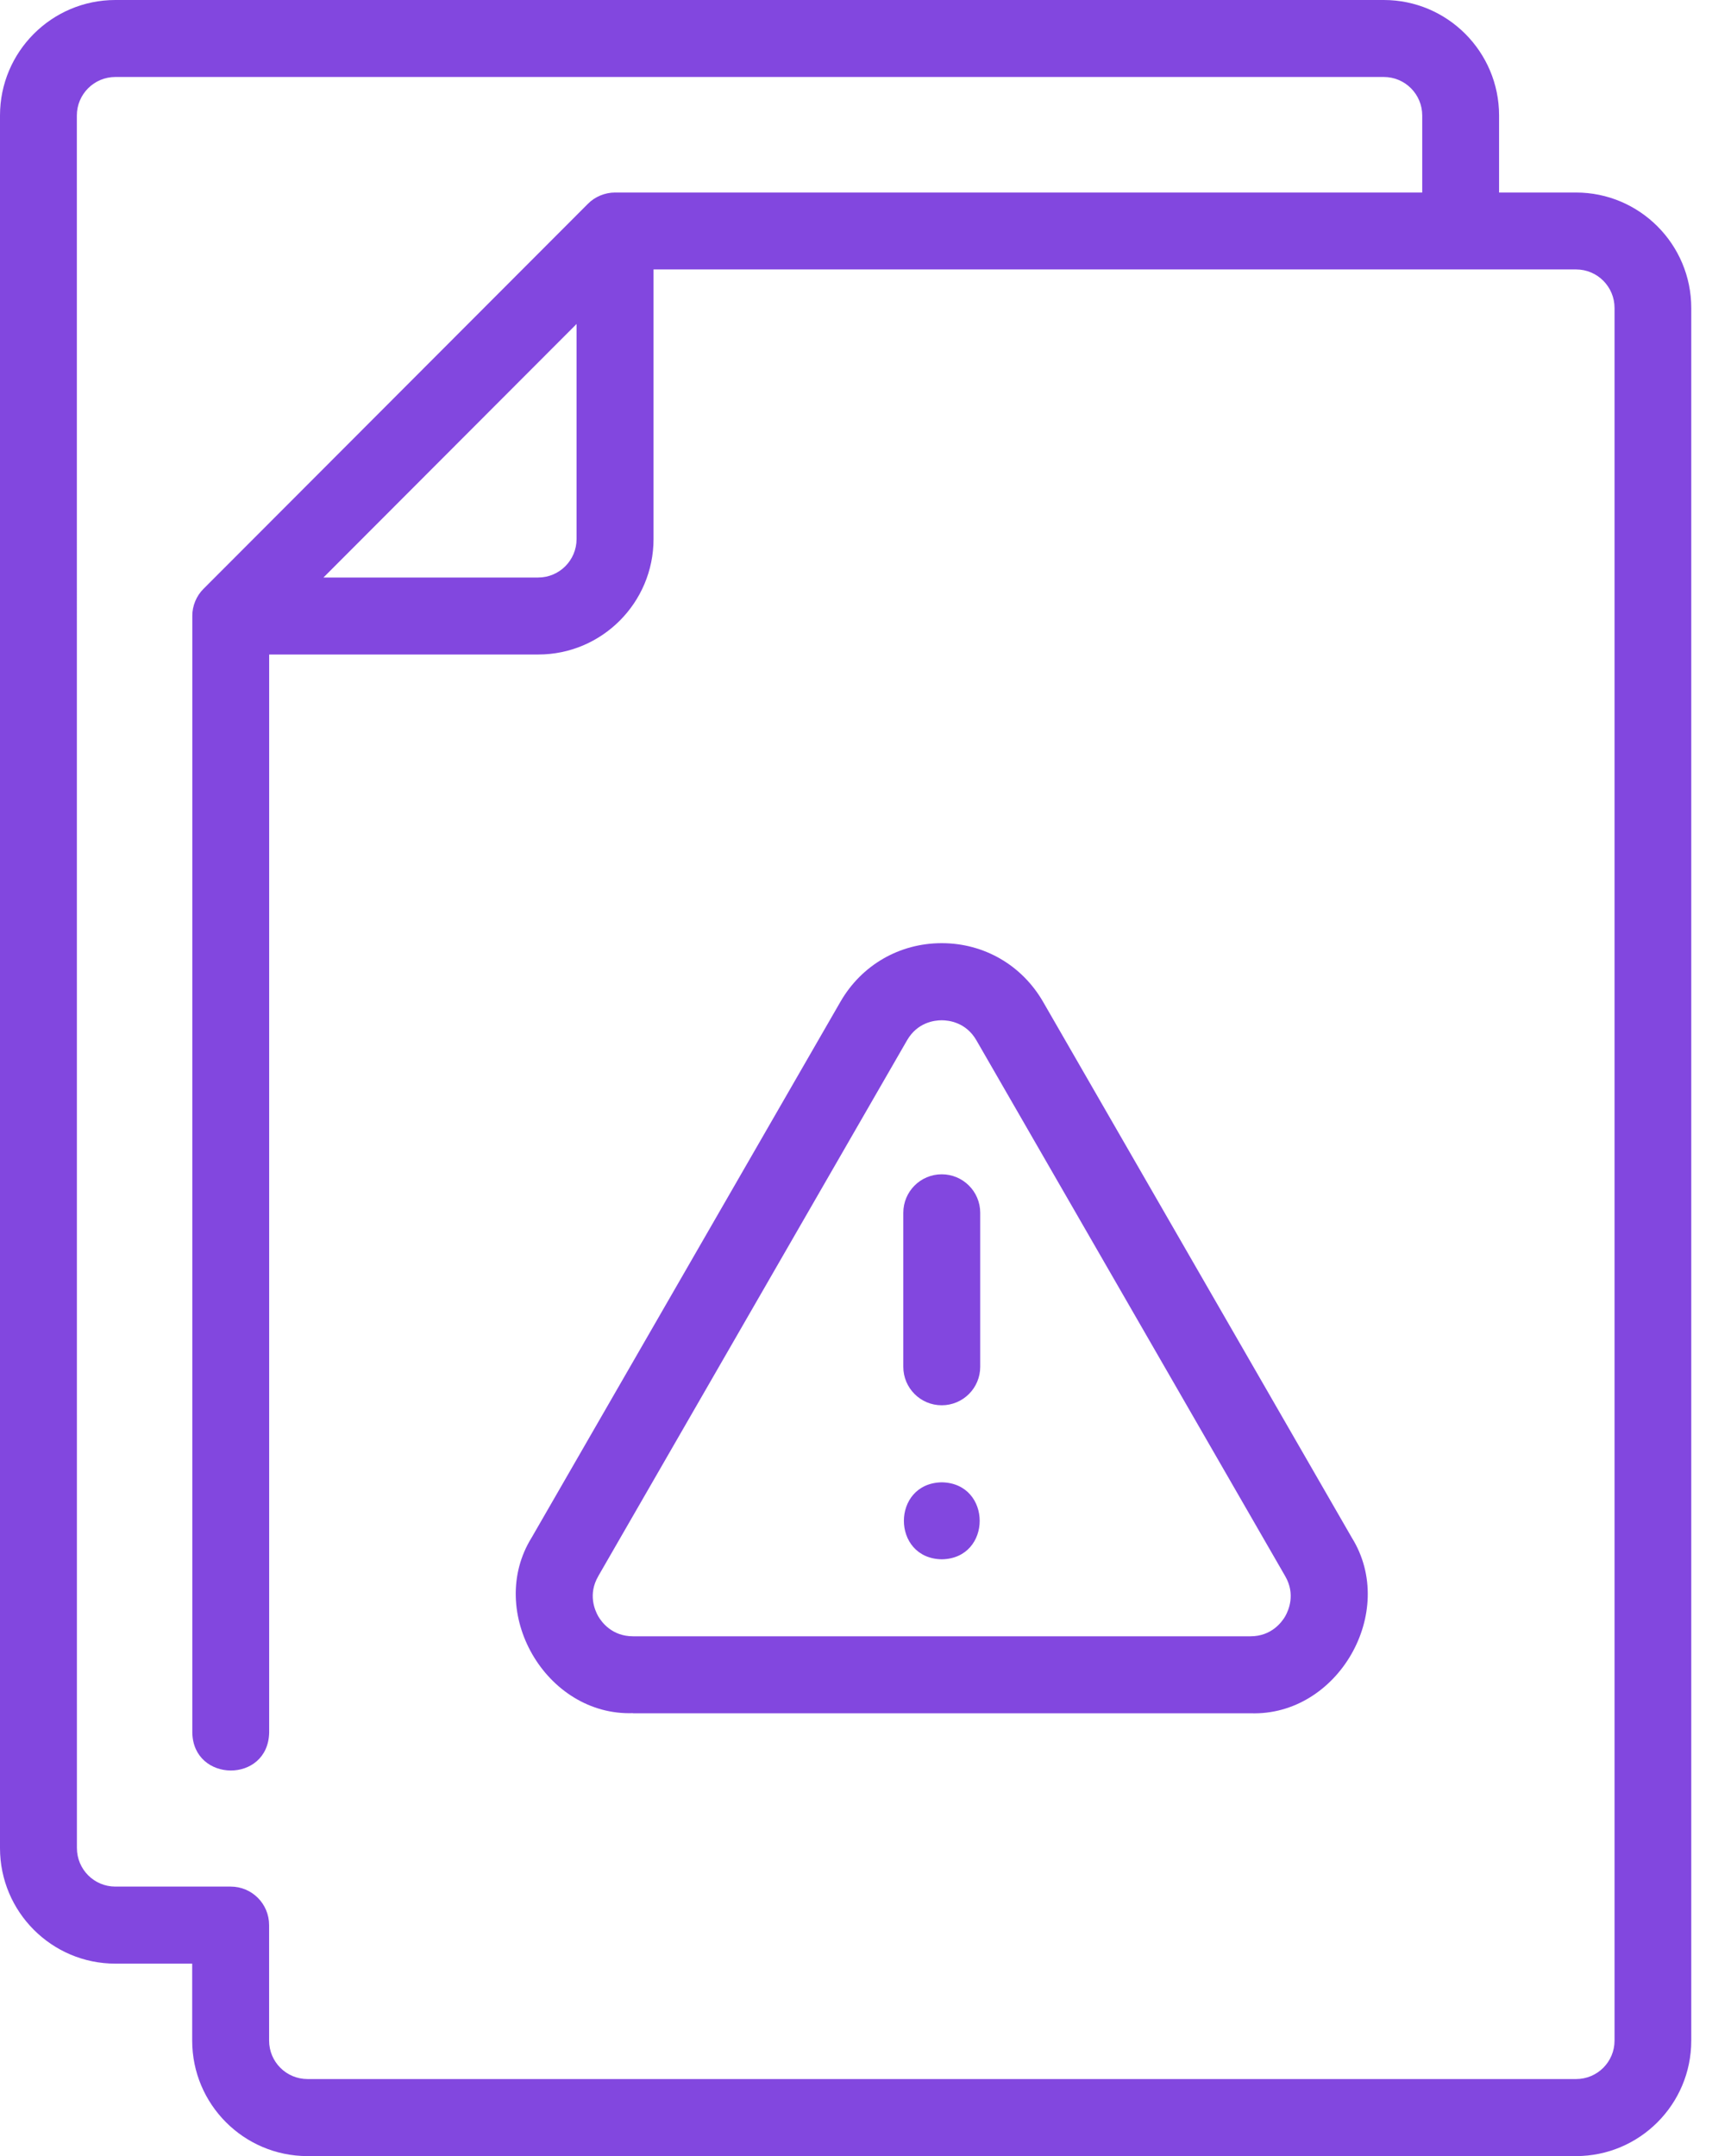 <svg width="27" height="34" viewBox="0 0 27 34" fill="none" xmlns="http://www.w3.org/2000/svg">
<path d="M1.819 30.965H3.031V32.179C3.031 33.184 3.846 34 4.85 34H24.855C25.858 34 26.673 33.184 26.673 32.179V4.857C26.673 3.852 25.858 3.036 24.855 3.036H23.642V1.821C23.642 0.817 22.827 0 21.824 0H1.819C0.815 0 0 0.817 0 1.821V29.143C0 30.148 0.815 30.965 1.819 30.965ZM1.212 1.821C1.212 1.486 1.484 1.214 1.819 1.214H21.824C22.159 1.214 22.43 1.486 22.43 1.821V3.036H9.699C9.542 3.036 9.381 3.102 9.271 3.215L3.21 9.285C3.098 9.395 3.031 9.556 3.033 9.714V27.321C3.046 28.112 4.228 28.126 4.245 27.321V10.321H8.489C9.492 10.321 10.307 9.505 10.307 8.5V4.249H24.857C25.192 4.249 25.463 4.521 25.463 4.857V32.178C25.463 32.514 25.192 32.785 24.857 32.785H4.85C4.515 32.785 4.244 32.514 4.244 32.178V30.357C4.244 30.021 3.973 29.75 3.638 29.75H1.819C1.484 29.75 1.213 29.478 1.213 29.142L1.212 1.821ZM9.093 5.109V8.5C9.093 8.835 8.822 9.107 8.487 9.107H5.101L9.093 5.109Z" fill="#8247DF"/>
<path d="M9.983 27.017H19.722C21.098 27.065 22.048 25.419 21.319 24.247L16.45 15.797C16.116 15.219 15.519 14.873 14.852 14.873C14.185 14.873 13.588 15.219 13.255 15.796L8.385 24.246C7.658 25.415 8.606 27.063 9.983 27.015V27.017ZM9.435 24.855L14.305 16.405C14.47 16.119 14.741 16.089 14.852 16.089C14.961 16.089 15.234 16.119 15.399 16.405L20.269 24.855C20.434 25.14 20.323 25.392 20.269 25.488C20.214 25.582 20.05 25.803 19.722 25.803H9.983C9.654 25.803 9.49 25.582 9.435 25.488C9.381 25.392 9.27 25.14 9.435 24.856V24.855Z" fill="#8247DF"/>
<path d="M14.853 24.589C15.65 24.576 15.65 23.389 14.853 23.375C14.056 23.389 14.056 24.576 14.853 24.589Z" fill="#8247DF"/>
<path d="M14.852 22.16C15.187 22.16 15.459 21.889 15.459 21.553V19.125C15.459 18.789 15.187 18.518 14.852 18.518C14.517 18.518 14.246 18.789 14.246 19.125V21.553C14.246 21.889 14.517 22.16 14.852 22.16Z" fill="#8247DF"/>
</svg>
